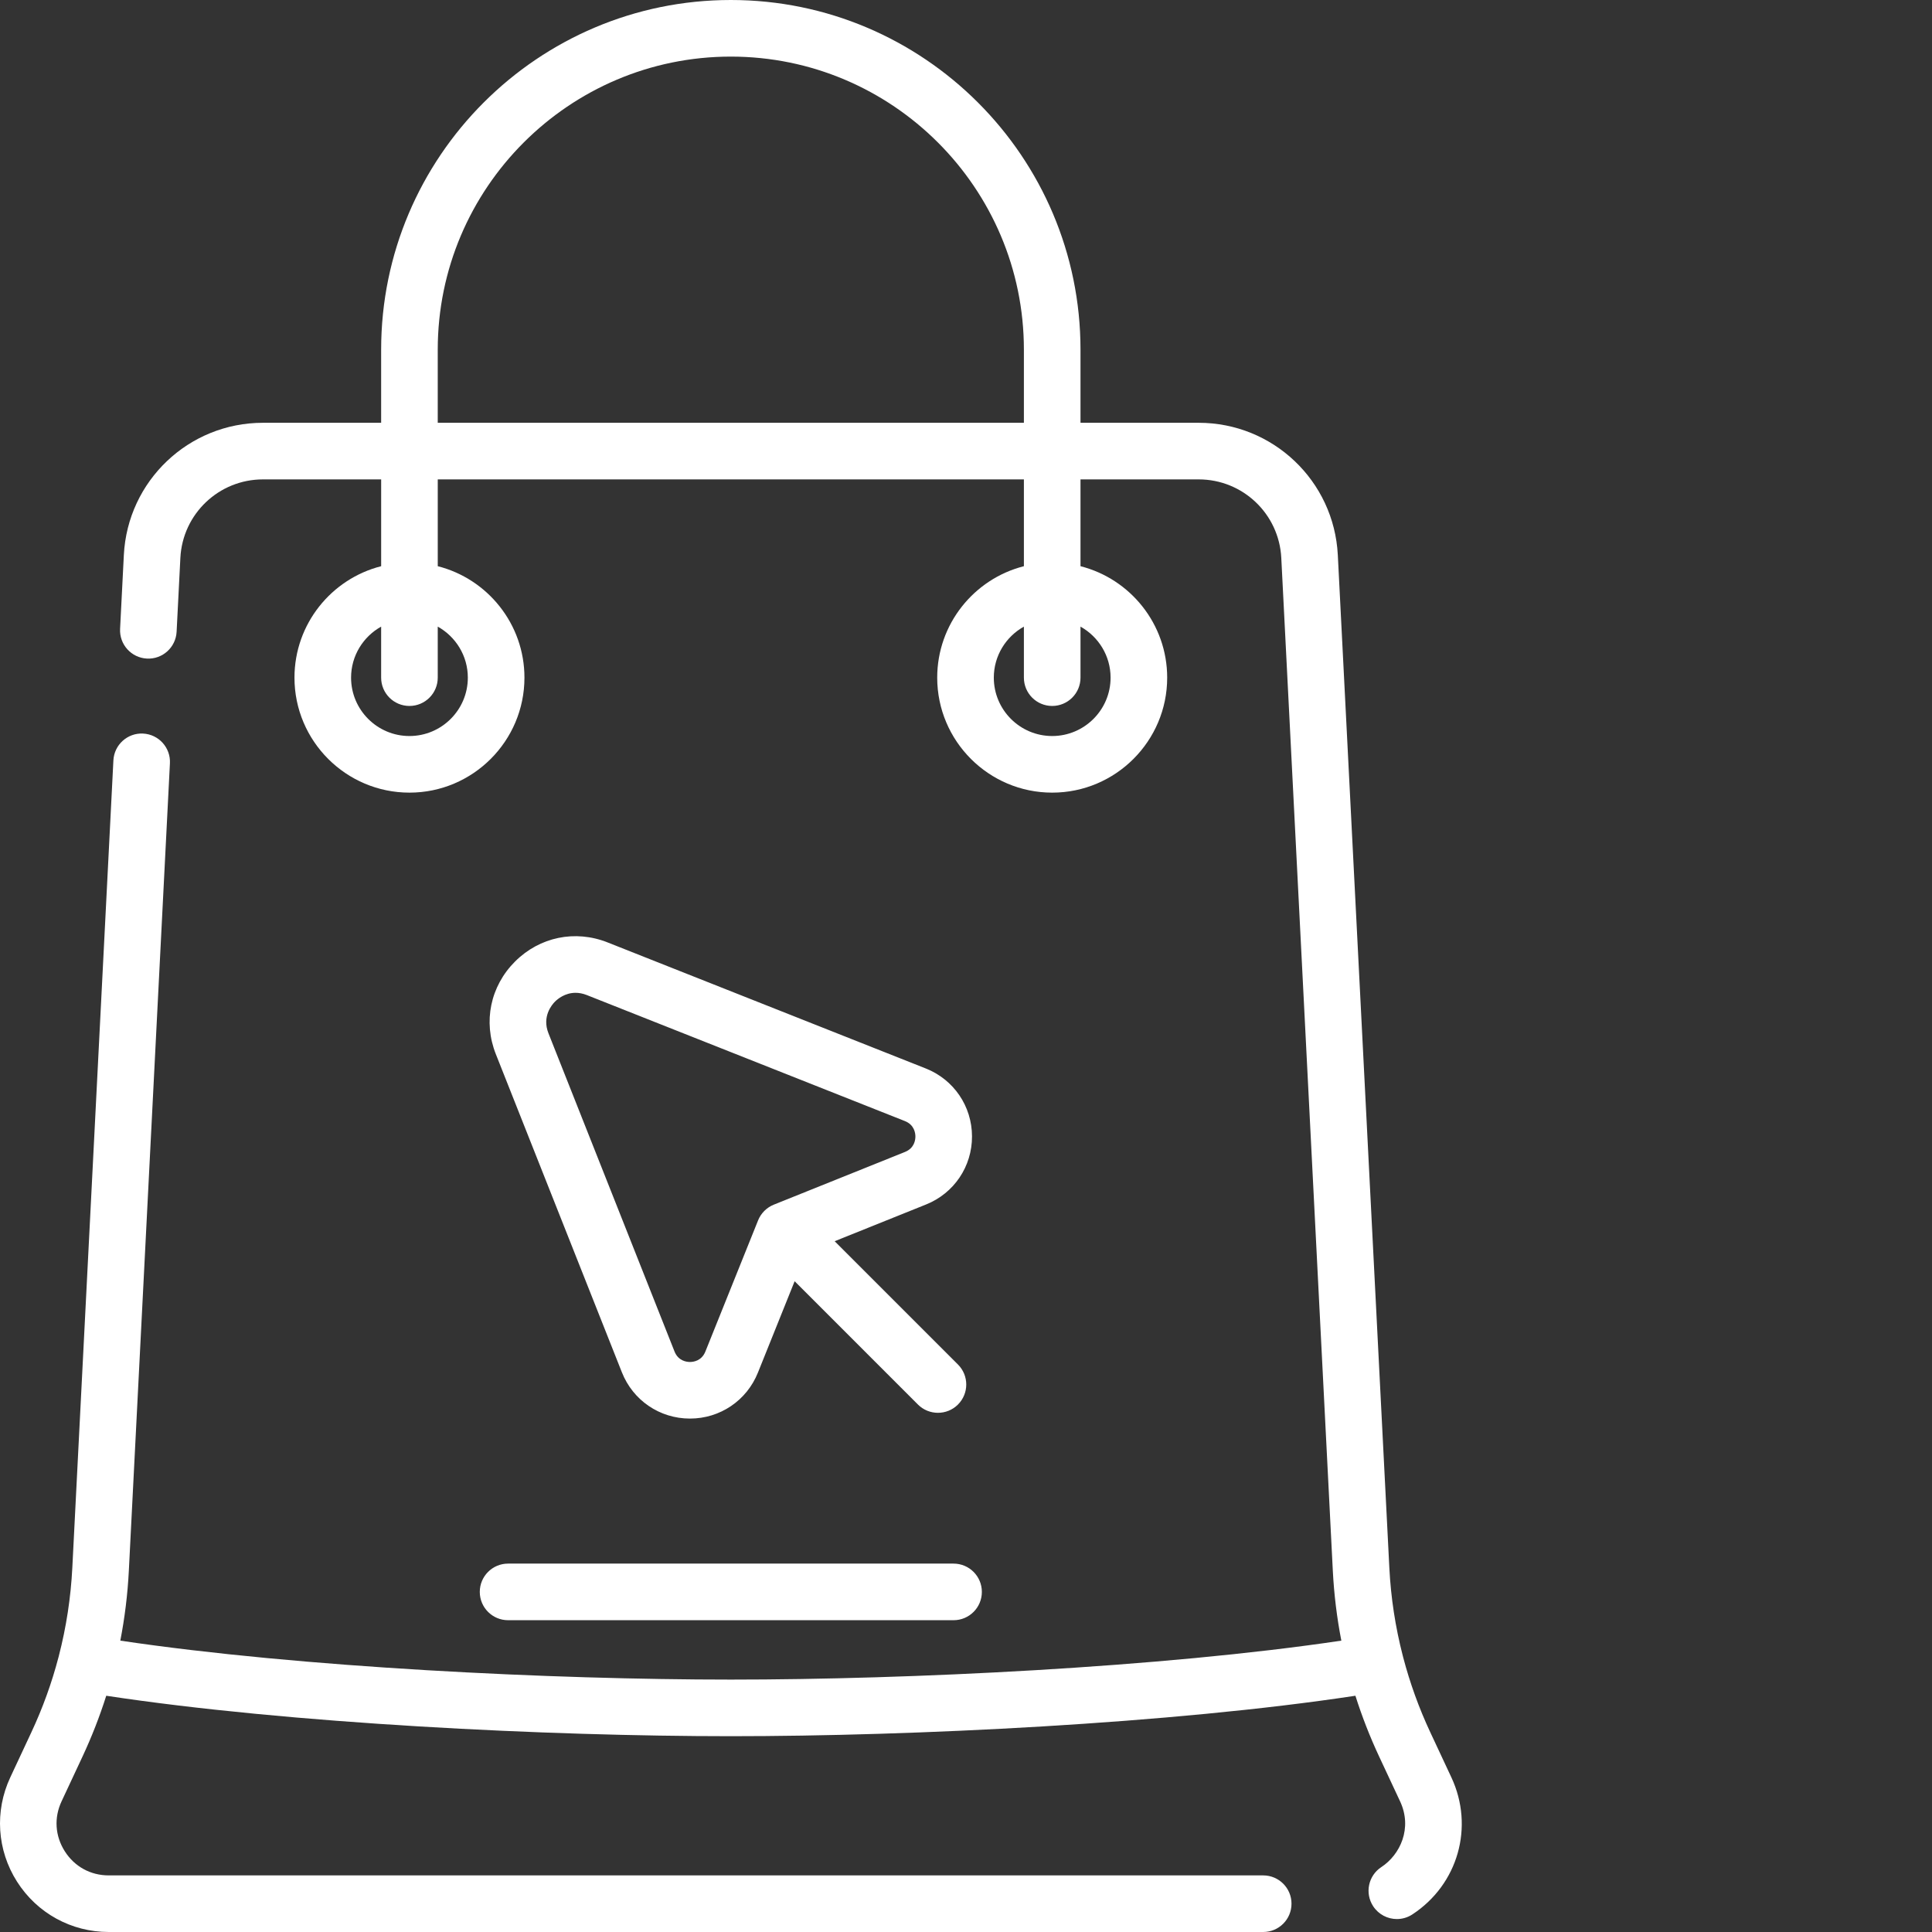 <?xml version="1.0"?>
<svg xmlns="http://www.w3.org/2000/svg" xmlns:xlink="http://www.w3.org/1999/xlink" xmlns:svgjs="http://svgjs.com/svgjs" version="1.1" width="512" height="512" x="0" y="0" viewBox="0 0 512 512" style="enable-background:new 0 0 512 512" xml:space="preserve"><rect x="0" y="0" width="512" height="512" fill="#333333" stroke="none"/><g><path xmlns="http://www.w3.org/2000/svg" d="m127.148 421.871c0 4.145 3.359 7.5 7.5 7.5h118.055c4.145 0 7.5-3.355 7.5-7.5 0-4.145-3.355-7.5-7.5-7.5h-118.055c-4.141 0-7.5 3.355-7.5 7.5zm257.477 49.145-5.582-11.938c-3.004-6.426-5.395-13.055-7.176-19.84-.035-.152-.074-.301-.117-.453-1.961-7.586-3.156-15.367-3.559-23.289l-13.656-268.414c-1-19.648-17.195-35.039-36.867-35.039h-31.324v-19.375c0-51.098-41.57-92.668-92.668-92.668-51.094 0-92.668 41.57-92.668 92.668v19.375h-31.32c-19.676 0-35.867 15.391-36.867 35.039l-.996 19.574c-.211 4.137 2.973 7.66 7.109 7.871 4.137.223 7.66-2.973 7.871-7.109l.996-19.574c.594-11.664 10.207-20.801 21.887-20.801h31.324v23.004c-13.188 3.352-22.973 15.32-22.973 29.539 0 16.801 13.668 30.469 30.473 30.469 16.801 0 30.473-13.668 30.473-30.469 0-14.219-9.785-26.188-22.973-29.539v-23.004h155.332v23.004c-13.188 3.352-22.973 15.32-22.973 29.539 0 16.801 13.672 30.469 30.473 30.469 16.805 0 30.473-13.668 30.473-30.469 0-14.219-9.785-26.188-22.973-29.539v-23.004h31.324c11.68 0 21.293 9.137 21.887 20.801l13.656 268.418c.32 6.258 1.078 12.438 2.258 18.523-47.773 7.117-114.621 10.324-161.793 10.324-47.168 0-114.016-3.207-161.789-10.324 1.18-6.086 1.938-12.266 2.258-18.523l10.887-213.988c.211-4.137-2.973-7.66-7.109-7.871-4.133-.219-7.66 2.973-7.871 7.109l-10.887 213.984c-.406 7.926-1.602 15.707-3.562 23.301-.043.141-.078.285-.113.434-1.781 6.785-4.172 13.418-7.18 19.848l-5.582 11.938c-4.191 8.965-3.52 19.305 1.793 27.652 5.312 8.348 14.391 13.332 24.289 13.332h305.953c4.145 0 7.5-3.355 7.5-7.5s-3.355-7.5-7.5-7.5h-305.953c-4.812 0-9.051-2.328-11.637-6.387-2.582-4.059-2.895-8.887-.855-13.242l5.582-11.938c2.445-5.238 4.527-10.59 6.258-16.043 48.68 7.391 117.305 10.719 165.52 10.719 48.215 0 116.84-3.328 165.52-10.719 1.73 5.453 3.812 10.805 6.258 16.043l5.582 11.938c3.328 7.117.023 14.152-4.965 17.422-3.465 2.27-4.438 6.918-2.164 10.383 1.438 2.195 3.836 3.391 6.277 3.391 1.41 0 2.836-.395 4.105-1.227 12.117-7.938 16.465-23.215 10.336-36.324zm-260.645-291.43c0 8.527-6.941 15.469-15.473 15.469-8.527 0-15.469-6.938-15.469-15.469 0-5.812 3.223-10.879 7.969-13.523v13.523c0 4.141 3.359 7.5 7.5 7.5 4.145 0 7.5-3.359 7.5-7.5v-13.523c4.75 2.645 7.973 7.711 7.973 13.523zm-7.973-67.543v-19.375c0-42.828 34.844-77.668 77.668-77.668 42.828 0 77.668 34.84 77.668 77.668v19.375zm178.309 67.543c0 8.527-6.941 15.469-15.473 15.469s-15.473-6.938-15.473-15.469c0-5.812 3.223-10.879 7.973-13.523v13.523c0 4.141 3.355 7.5 7.5 7.5 4.141 0 7.5-3.359 7.5-7.5v-13.523c4.746 2.645 7.973 7.711 7.973 13.523zm-36.723 121.559c-.02-7.988-4.832-15.051-12.258-17.992l-84.328-33.406c-8.594-3.402-17.992-1.457-24.527 5.078-6.539 6.539-8.484 15.938-5.078 24.527l33.406 84.328c2.941 7.43 10.004 12.238 17.988 12.258h.051c7.969 0 15.031-4.773 18.004-12.168l9.734-24.23 32.676 32.676c1.465 1.465 3.387 2.195 5.305 2.195 1.918 0 3.84-.73 5.305-2.195 2.93-2.93 2.93-7.676 0-10.605l-32.676-32.676 24.23-9.738c7.41-2.977 12.188-10.062 12.168-18.051zm-17.762 4.133-34.754 13.965c-.918.367-1.777.918-2.52 1.66-.742.746-1.297 1.609-1.664 2.527l-13.961 34.746c-1 2.488-3.184 2.762-4.086 2.762h-.012c-.898 0-3.09-.277-4.082-2.781l-33.406-84.328c-1.754-4.426.887-7.547 1.738-8.395.645-.648 2.602-2.328 5.449-2.328.898 0 1.887.168 2.949.586l84.328 33.406c2.504.992 2.777 3.188 2.781 4.082.004.898-.262 3.094-2.762 4.098zm0 0" fill="#ffffff" data-original="#000000" style=""/></g></svg>
